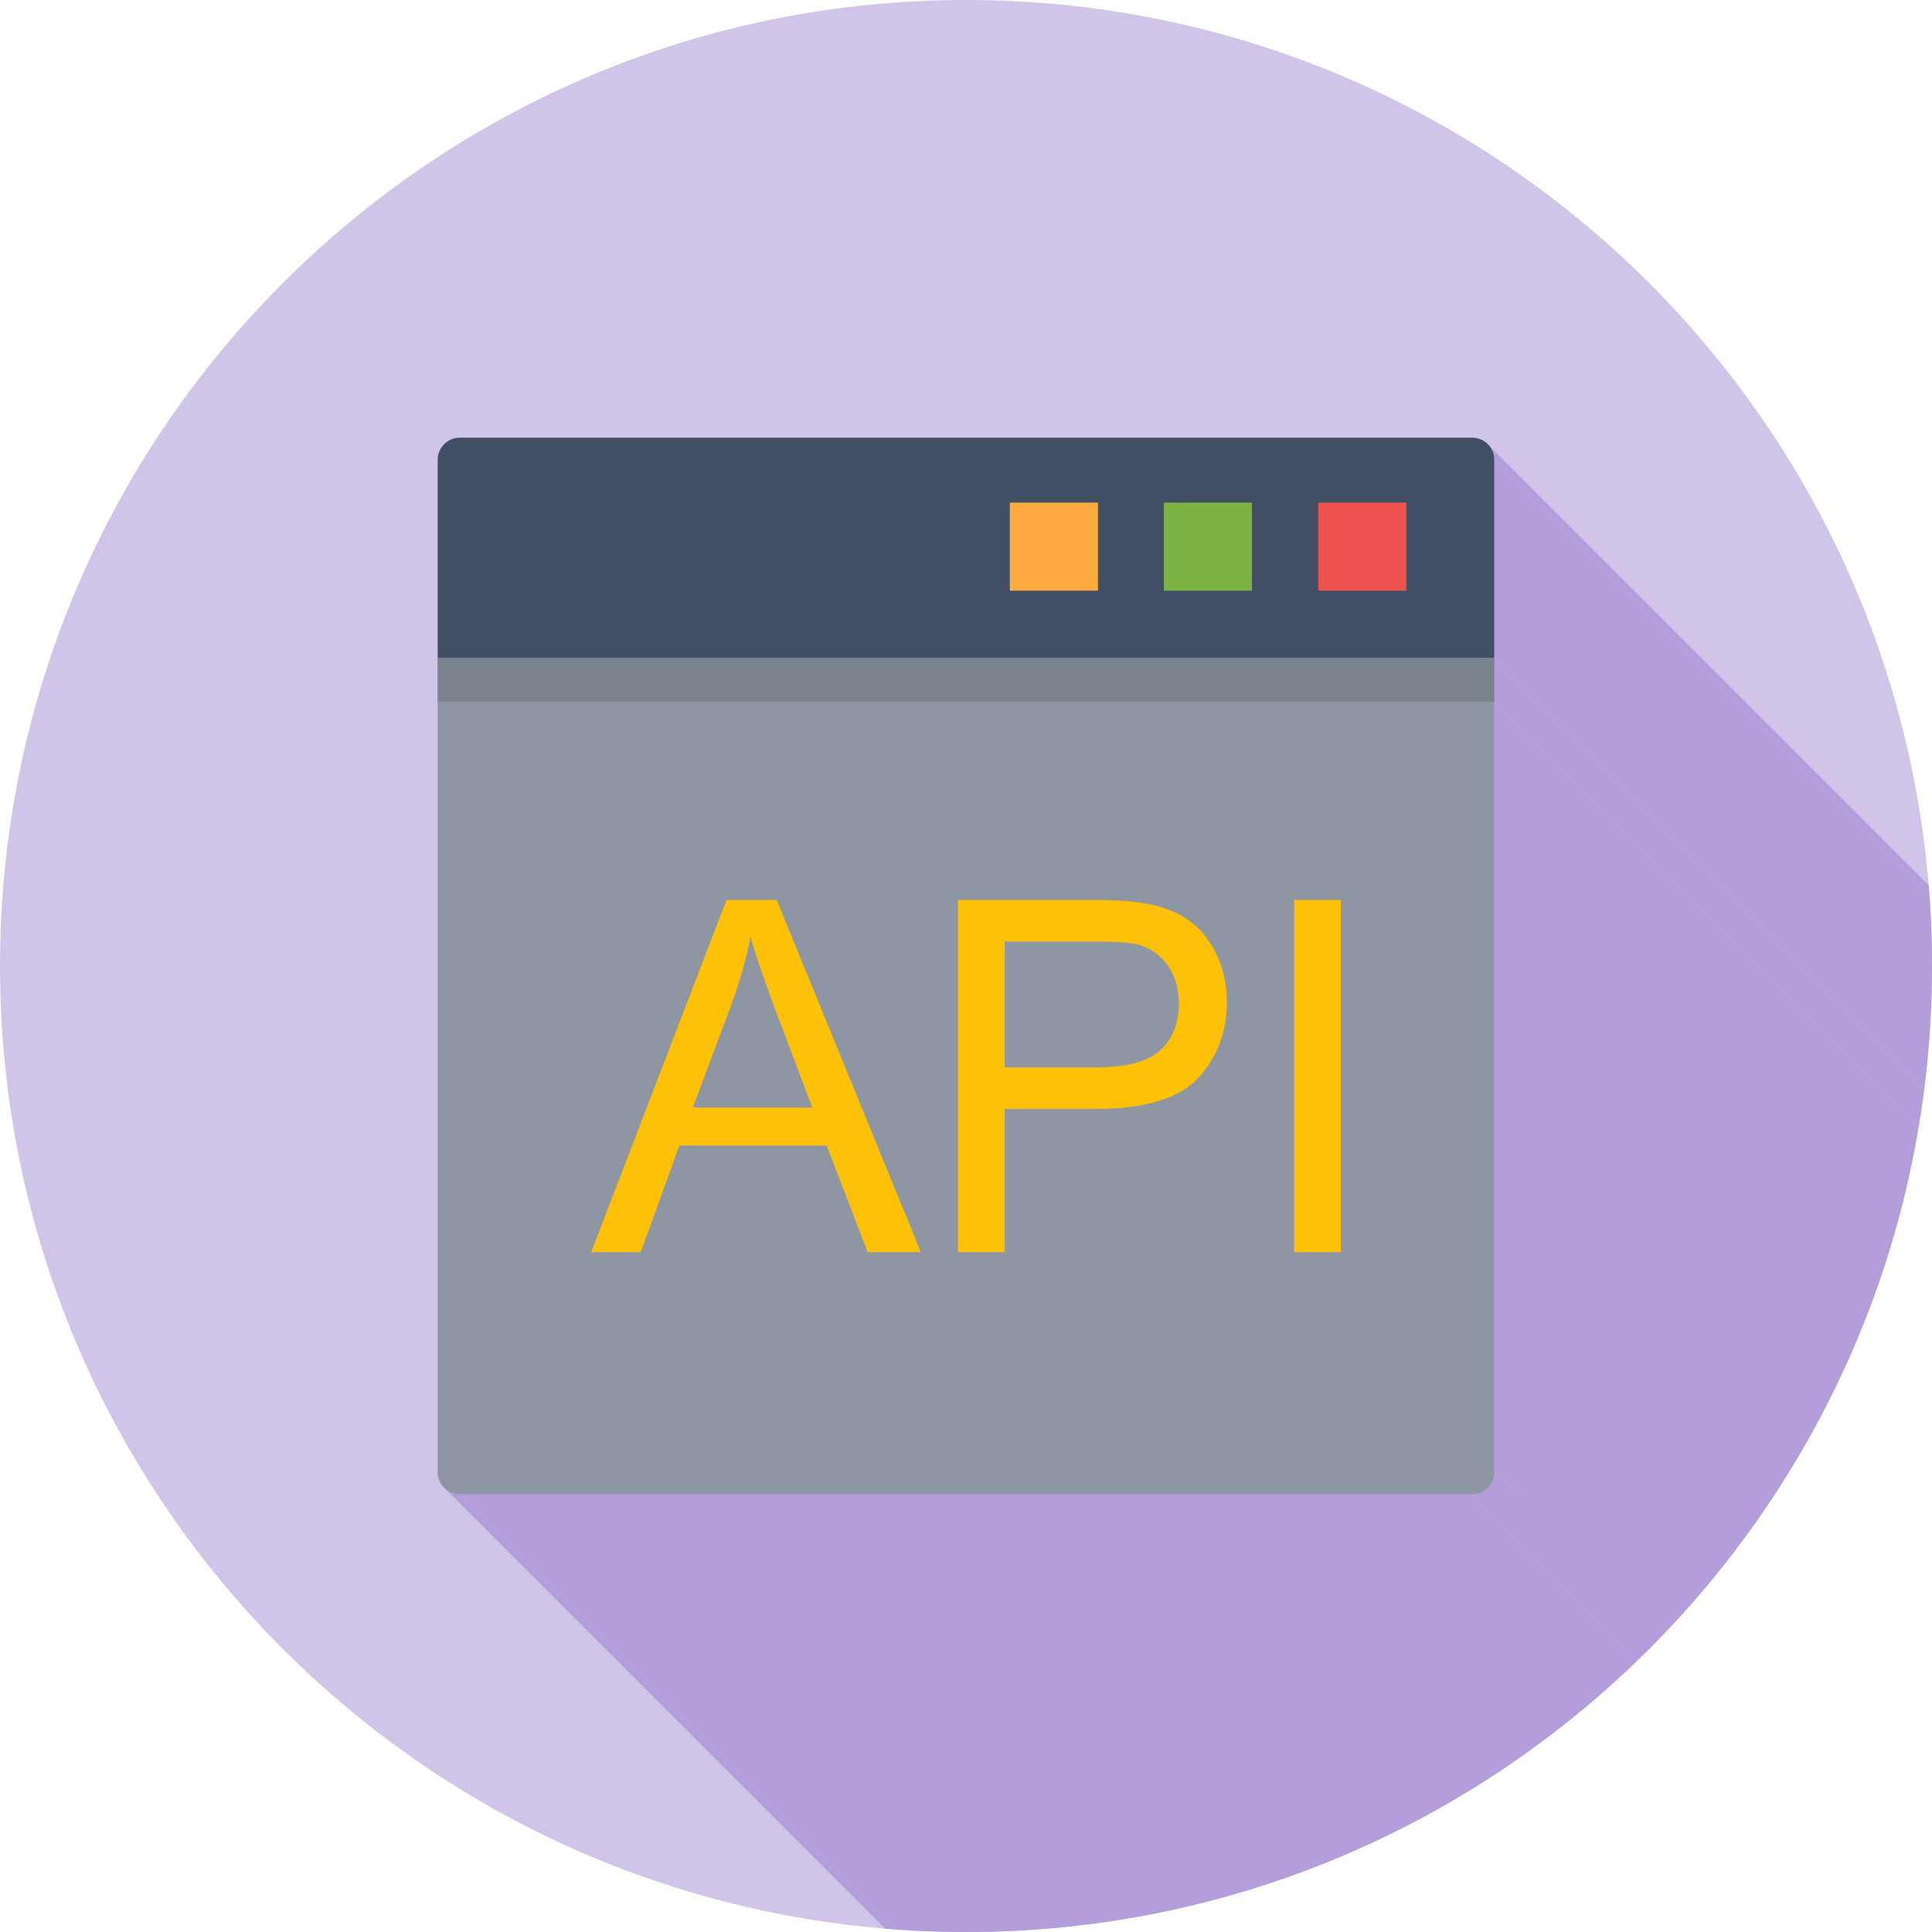 <svg xmlns="http://www.w3.org/2000/svg" xml:space="preserve" width="2048" height="2048" style="shape-rendering:geometricPrecision;text-rendering:geometricPrecision;image-rendering:optimizeQuality;fill-rule:evenodd;clip-rule:evenodd"><defs><clipPath id="id0"><path d="M1024-.001c565.539 0 1024 458.462 1024 1024 0 565.539-458.462 1024-1024 1024-565.539 0-1024-458.462-1024-1024 0-565.54 458.462-1024 1024-1024z"/></clipPath><style>.fil1{fill:#b39ddb}</style></defs><g id="Layer_x0020_1"><path d="M1024-.001c565.539 0 1024 458.462 1024 1024 0 565.539-458.462 1024-1024 1024-565.539 0-1024-458.462-1024-1024 0-565.54 458.462-1024 1024-1024z" style="fill:#d1c4e9"/><g style="clip-path:url(#id0)"><g id="_289369160"><path id="_3062939041" class="fil1" d="M1584 743.999 2719.88 1879.88v816.67L1584 1560.67z"/><path id="_306294024" class="fil1" d="m1584 1560.67 1135.88 1135.88-.12 2.38-.35 2.32-.58 2.24-.78 2.14-.98 2.04-1.17 1.92-1.35 1.8-1.5 1.66-1.66 1.5-1.8 1.35-1.92 1.17-2.04.98-2.14.78-2.24.58-2.32.35-2.38.12L1560.67 1584l2.38-.12 2.32-.35 2.24-.58 2.14-.78 2.04-.99 1.92-1.16 1.8-1.35 1.66-1.5 1.5-1.66 1.35-1.8 1.16-1.92.99-2.04.78-2.14.58-2.24.35-2.32z"/><path id="_306293928" class="fil1" d="m1560.67 1584 1135.88 1135.88H1623.22L487.334 1584z"/><path id="_306294192" class="fil1" d="M487.334 1584 1623.22 2719.88l-2.39-.12-2.32-.35-2.23-.58-2.15-.78-2.04-.98-1.92-1.17-1.8-1.35L472.491 1578.67l1.796 1.35 1.924 1.16 2.04.99 2.144.78 2.236.58 2.317.35z"/><path id="_306294096" class="fil1" d="M1578.67 472.491 2714.55 1608.37l1.35 1.8 1.17 1.92.98 2.04.78 2.15.58 2.23.35 2.32.12 2.39L1584 487.334l-.12-2.386-.35-2.317-.58-2.236-.78-2.144-.99-2.04-1.16-1.924z"/><path id="_306294216" class="fil1" d="M1584 487.334 2719.88 1623.22v210L1584 697.335z"/><path id="_306294288" class="fil1" d="M1584 697.335 2719.88 1833.22v46.66L1584 743.999z"/><path id="_289368800" class="fil1" d="M1584 743.999v816.667c0 12.887-10.448 23.335-23.335 23.335H487.335c-12.887 0-23.335-10.448-23.335-23.335V487.334c0-12.887 10.448-23.335 23.335-23.335h1073.33c12.887 0 23.335 10.448 23.335 23.335v256.665z"/></g></g><path d="M1024-.001c565.539 0 1024 458.462 1024 1024 0 565.539-458.462 1024-1024 1024-565.539 0-1024-458.462-1024-1024 0-565.54 458.462-1024 1024-1024z" style="fill:none"/><path d="M1584 697.335v863.331c0 12.887-10.448 23.335-23.335 23.335H487.335c-12.887 0-23.335-10.448-23.335-23.335V697.335h1120z" style="fill:#8e96a3"/><path style="fill:#7b838e" d="M1584 697.335v46.664H463.999v-46.664z"/><path d="M487.334 463.999h1073.33c12.887 0 23.335 10.448 23.335 23.335v210H464v-210C464 474.447 474.447 464 487.334 464z" style="fill:#415065;fill-rule:nonzero"/><path d="M1371.9 1327.33V954h49.373v373.33H1371.9zm-306.92-195.835h96.57c31.9 0 54.586-5.91 67.973-17.82 13.385-11.907 20.079-28.596 20.079-50.153 0-15.646-3.912-29.032-11.822-40.158-7.91-11.126-18.254-18.428-31.205-21.991-8.344-2.173-23.643-3.303-46.068-3.303h-95.527v133.425zm-49.373 195.835V954h140.814c24.772 0 43.722 1.218 56.76 3.565 18.34 3.04 33.726 8.865 46.156 17.47 12.341 8.519 22.338 20.601 29.9 35.986 7.564 15.472 11.3 32.422 11.3 50.937 0 31.726-10.083 58.672-30.248 80.663-20.253 21.905-56.761 32.943-109.523 32.943h-95.787v151.766h-49.373zM734.415 1174H861.06l-39.028-103.351c-11.822-31.378-20.688-57.194-26.426-77.447-4.78 23.99-11.472 47.72-20.165 71.363L734.413 1174zm-107.695 153.33L770.139 954h53.196l152.81 373.33H919.82l-43.549-113.085H720.16l-40.94 113.085h-52.5z" style="fill:#ffc107"/><path style="fill:#ef5350;fill-rule:nonzero" d="M1397.44 532.809v93.332h93.33v-93.332z"/><path style="fill:#ffab40;fill-rule:nonzero" d="M1070.55 626.141h93.34v-93.332h-93.34z"/><path style="fill:#7cb342;fill-rule:nonzero" d="M1233.76 532.809v93.332h93.33v-93.332z"/></g></svg>